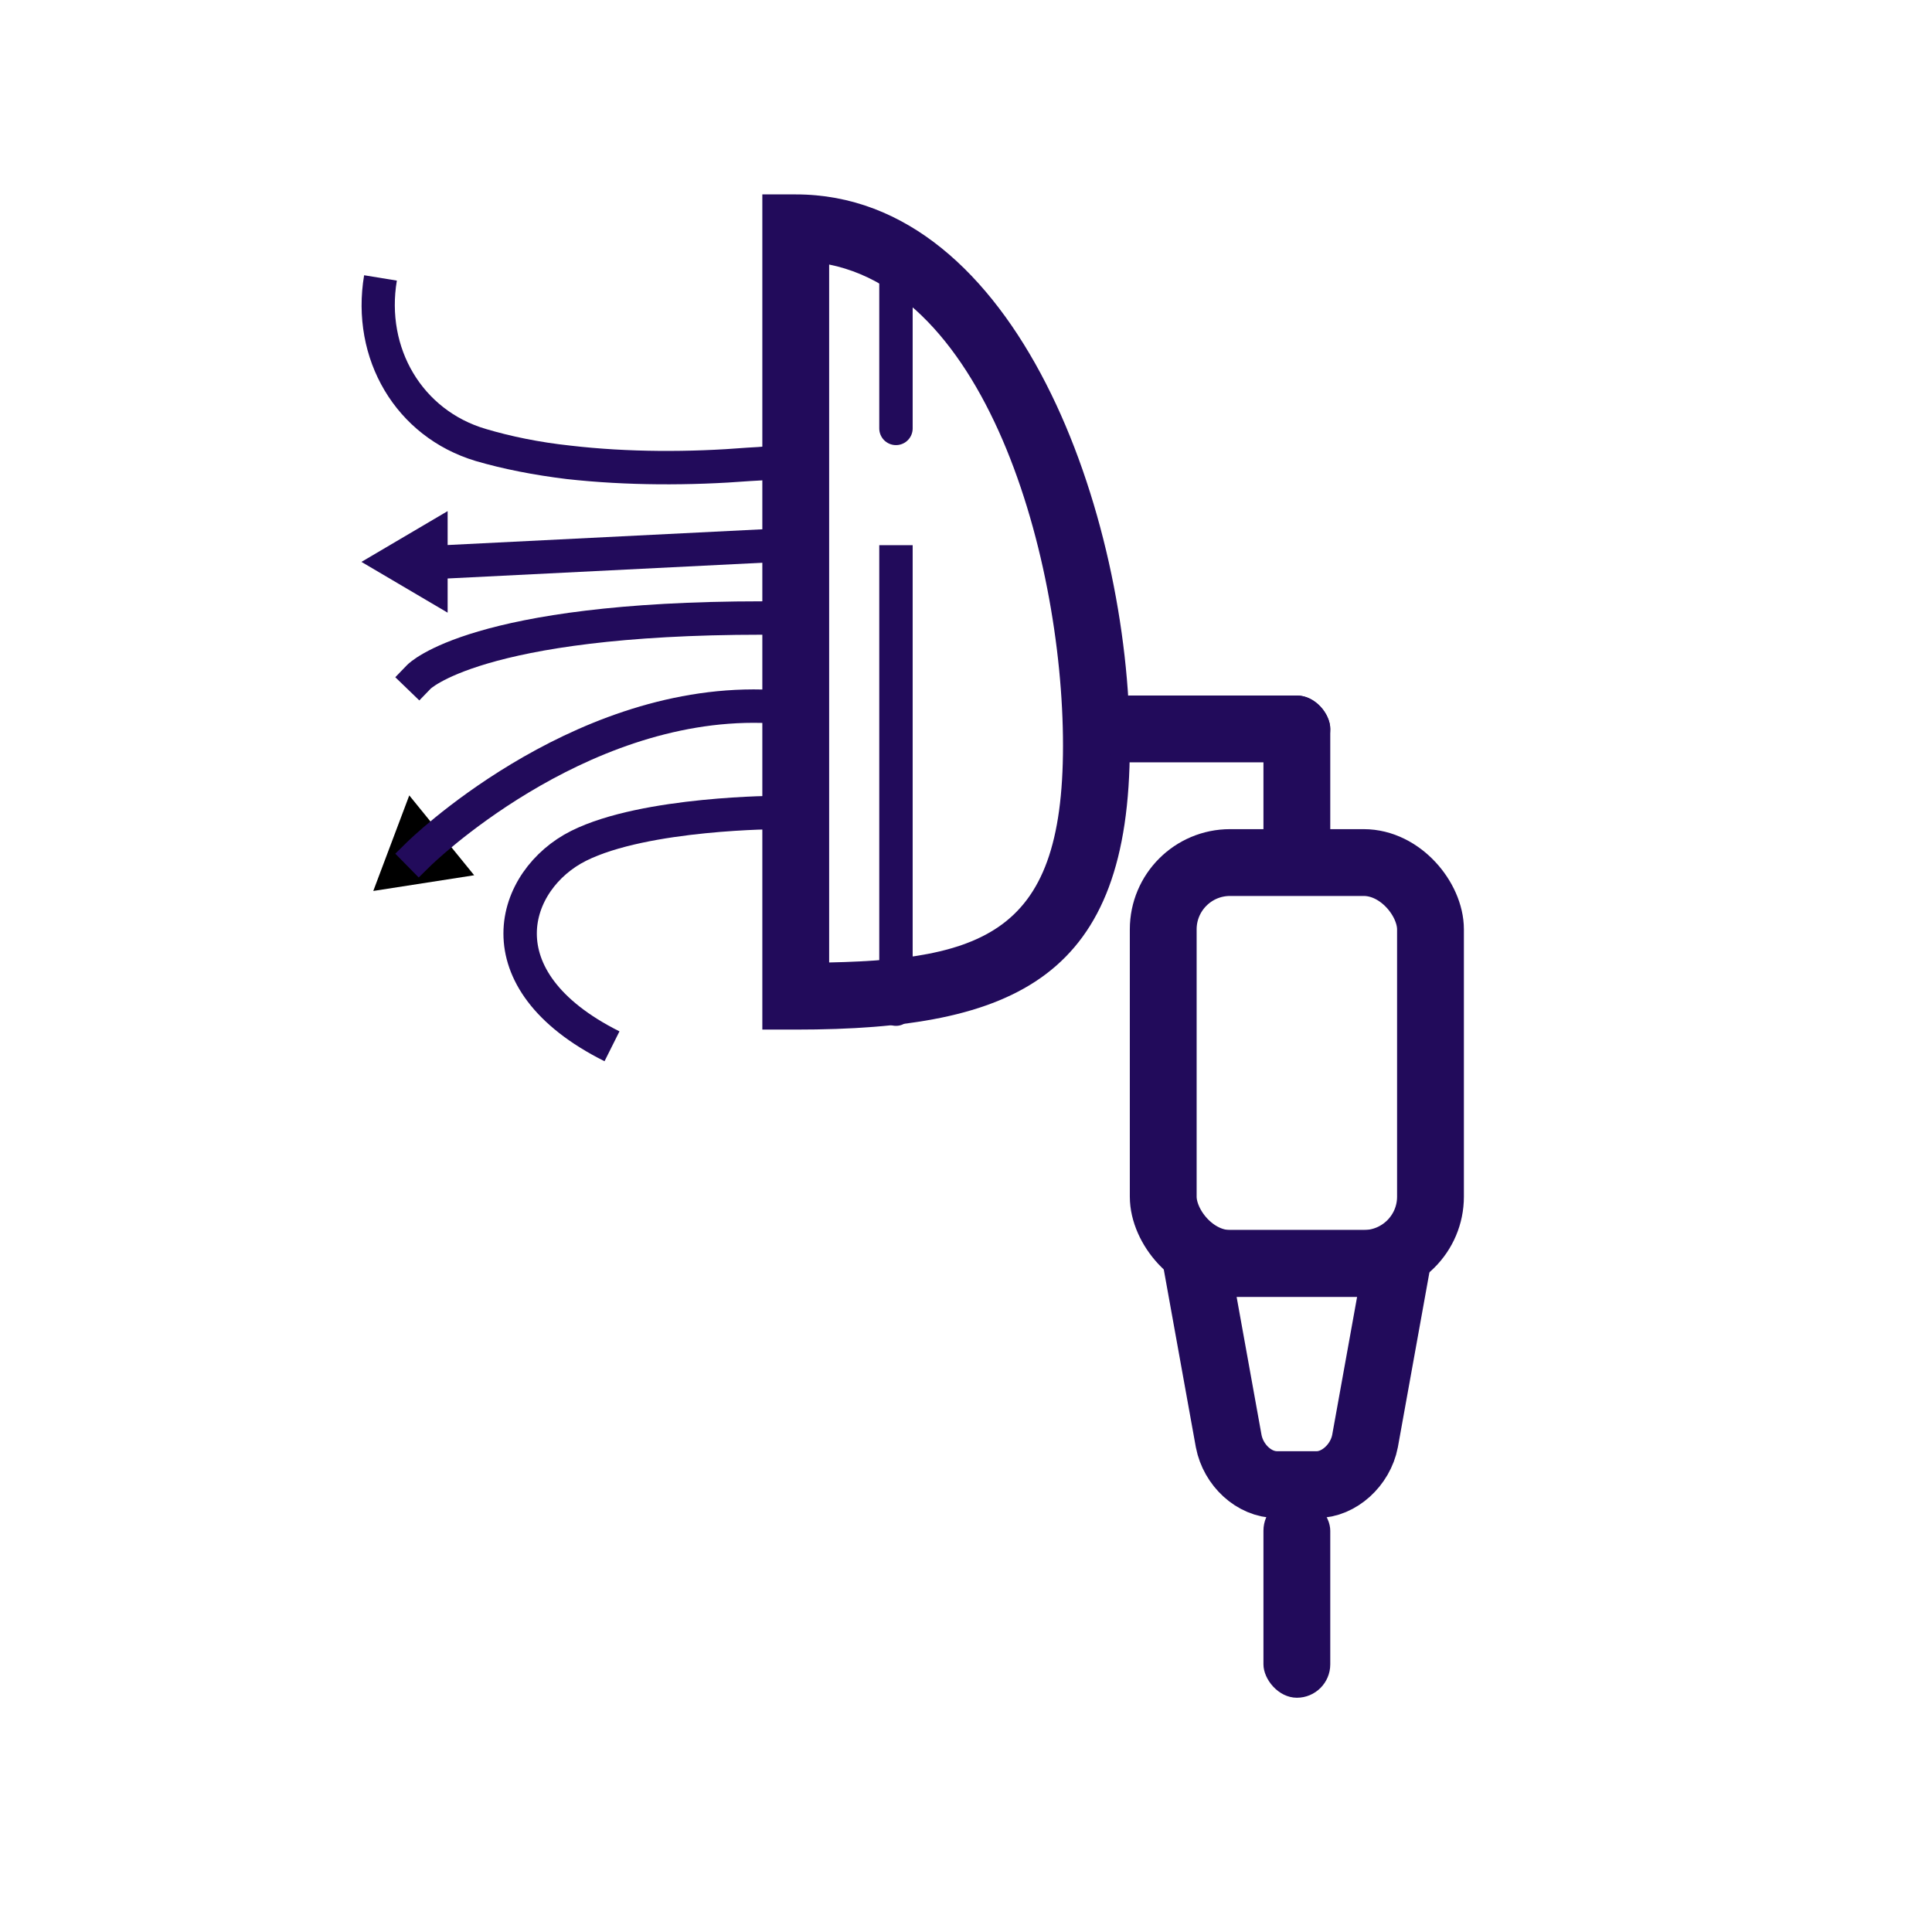 <?xml version="1.0" encoding="UTF-8"?>
<!DOCTYPE svg PUBLIC "-//W3C//DTD SVG 1.1//EN" "http://www.w3.org/Graphics/SVG/1.1/DTD/svg11.dtd">
<svg version="1.1" xmlns="http://www.w3.org/2000/svg" xmlns:xlink="http://www.w3.org/1999/xlink" width="24" height="24"  xml:space="preserve" id="inhalation">
    <!-- Generated by PaintCode - http://www.paintcodeapp.com -->
    <g id="inhalation-group" transform="translate(2, 2) scale(0.83, 0.83)" >
        <path id="inhalation-bezier80" stroke="rgb(34, 11, 91)" stroke-width="1" stroke-miterlimit="10" fill="none" d="M 18.5,16.5 L 15.5,16.5 15.98,19.16 C 16.05,19.52 16.36,19.81 16.7,19.81 L 17.3,19.81 C 17.63,19.81 17.95,19.52 18.02,19.16 L 18.5,16.5 Z M 18.5,16.5" />
        <polygon id="inhalation-polygon" stroke="none" fill="rgb(0, 0, 0)" points="-0,0.88 -0.77,-0.44 0.77,-0.44" transform="translate(3.86, 10.37) rotate(50.9)"  />
        <polygon id="inhalation-polygon2" stroke="none" fill="rgb(34, 11, 91)" points="0,0.86 -0.76,-0.43 0.76,-0.43" transform="translate(3.86, 6) rotate(90)"  />
        <path id="inhalation-bezier4" stroke="rgb(34, 11, 91)" stroke-width="0.5" stroke-linecap="square" stroke-linejoin="round" stroke-miterlimit="10" fill="none" d="M 9,8.16 C 6.18,8.09 3.86,10.37 3.86,10.37" />
        <path id="inhalation-bezier6" stroke="rgb(34, 11, 91)" stroke-width="0.5" stroke-miterlimit="10" fill="none" d="M 9.25,5.75 L 4.25,6" />
        <path id="inhalation-bezier7" stroke="rgb(34, 11, 91)" stroke-width="0.5" stroke-linecap="square" stroke-miterlimit="10" fill="none" d="M 9,6.84 C 4.71,6.84 3.86,7.72 3.86,7.72" />
        <path id="inhalation-bezier8" stroke="none" fill="rgb(34, 11, 91)" d="M 9.31,4.75 C 9.22,4.76 9.05,4.78 8.82,4.79 7.92,4.86 6.97,4.86 6.07,4.76 5.58,4.7 5.12,4.61 4.71,4.49 3.51,4.13 2.83,2.96 3.04,1.71 L 3.53,1.79 C 3.36,2.8 3.91,3.73 4.86,4.01 5.23,4.12 5.66,4.21 6.13,4.26 6.99,4.36 7.91,4.36 8.78,4.29 9,4.28 9.17,4.26 9.25,4.25 L 9.31,4.75 Z M 9.31,4.75" />
        <path id="inhalation-bezier9" stroke="rgb(34, 11, 91)" stroke-width="0.5" stroke-miterlimit="10" fill="none" d="M 9.25,9.75 C 9.25,9.75 7.25,9.75 6.25,10.25 5.25,10.75 4.75,12.25 6.75,13.25" />
        <path id="inhalation-bezier" stroke="none" fill="rgb(34, 11, 91)" d="M 14.5,8.75 C 14.5,5.3 12.82,0.5 9.5,0.5 L 9,0.5 9,1 C 9,3.39 9,3.39 9,6.23 9,9.81 9,13 9,13 L 9.5,13 C 12.82,13 14.5,12.2 14.5,8.75 Z M 13.5,8.75 C 13.5,11.65 12.26,12 9.5,12 L 10,12.5 C 10,9.81 10,9.81 10,6.23 10,3.39 10,3.39 10,1 L 9.5,1.5 C 12.26,1.5 13.5,5.85 13.5,8.75 Z M 13.5,8.75" />
        <rect id="inhalation-rectangle" stroke="none" fill="rgb(34, 11, 91)" x="16.5" y="8" width="1" height="2.5" rx="0.5" />
        <rect id="inhalation-rectangle2" stroke="none" fill="rgb(34, 11, 91)" x="14" y="8" width="3.5" height="1" rx="0.5" />
        <rect id="inhalation-rectangle3" stroke="rgb(34, 11, 91)" stroke-width="1" stroke-miterlimit="10" fill="none" x="15" y="10.5" width="4" height="6" rx="1" />
        <rect id="inhalation-rectangle4" stroke="none" fill="rgb(34, 11, 91)" x="16.5" y="20" width="1" height="3" rx="0.5" />
        <path id="inhalation-bezier2" stroke="rgb(34, 11, 91)" stroke-width="0.5" stroke-miterlimit="10" fill="none" d="M 11,5.75 C 11,13.79 11,12.64 11,12.64" />
        <path id="inhalation-bezier3" stroke="rgb(34, 11, 91)" stroke-width="0.5" stroke-miterlimit="10" fill="none" d="M 11,1 C 11,4.47 11,3.98 11,3.98" />
    </g>
</svg>
